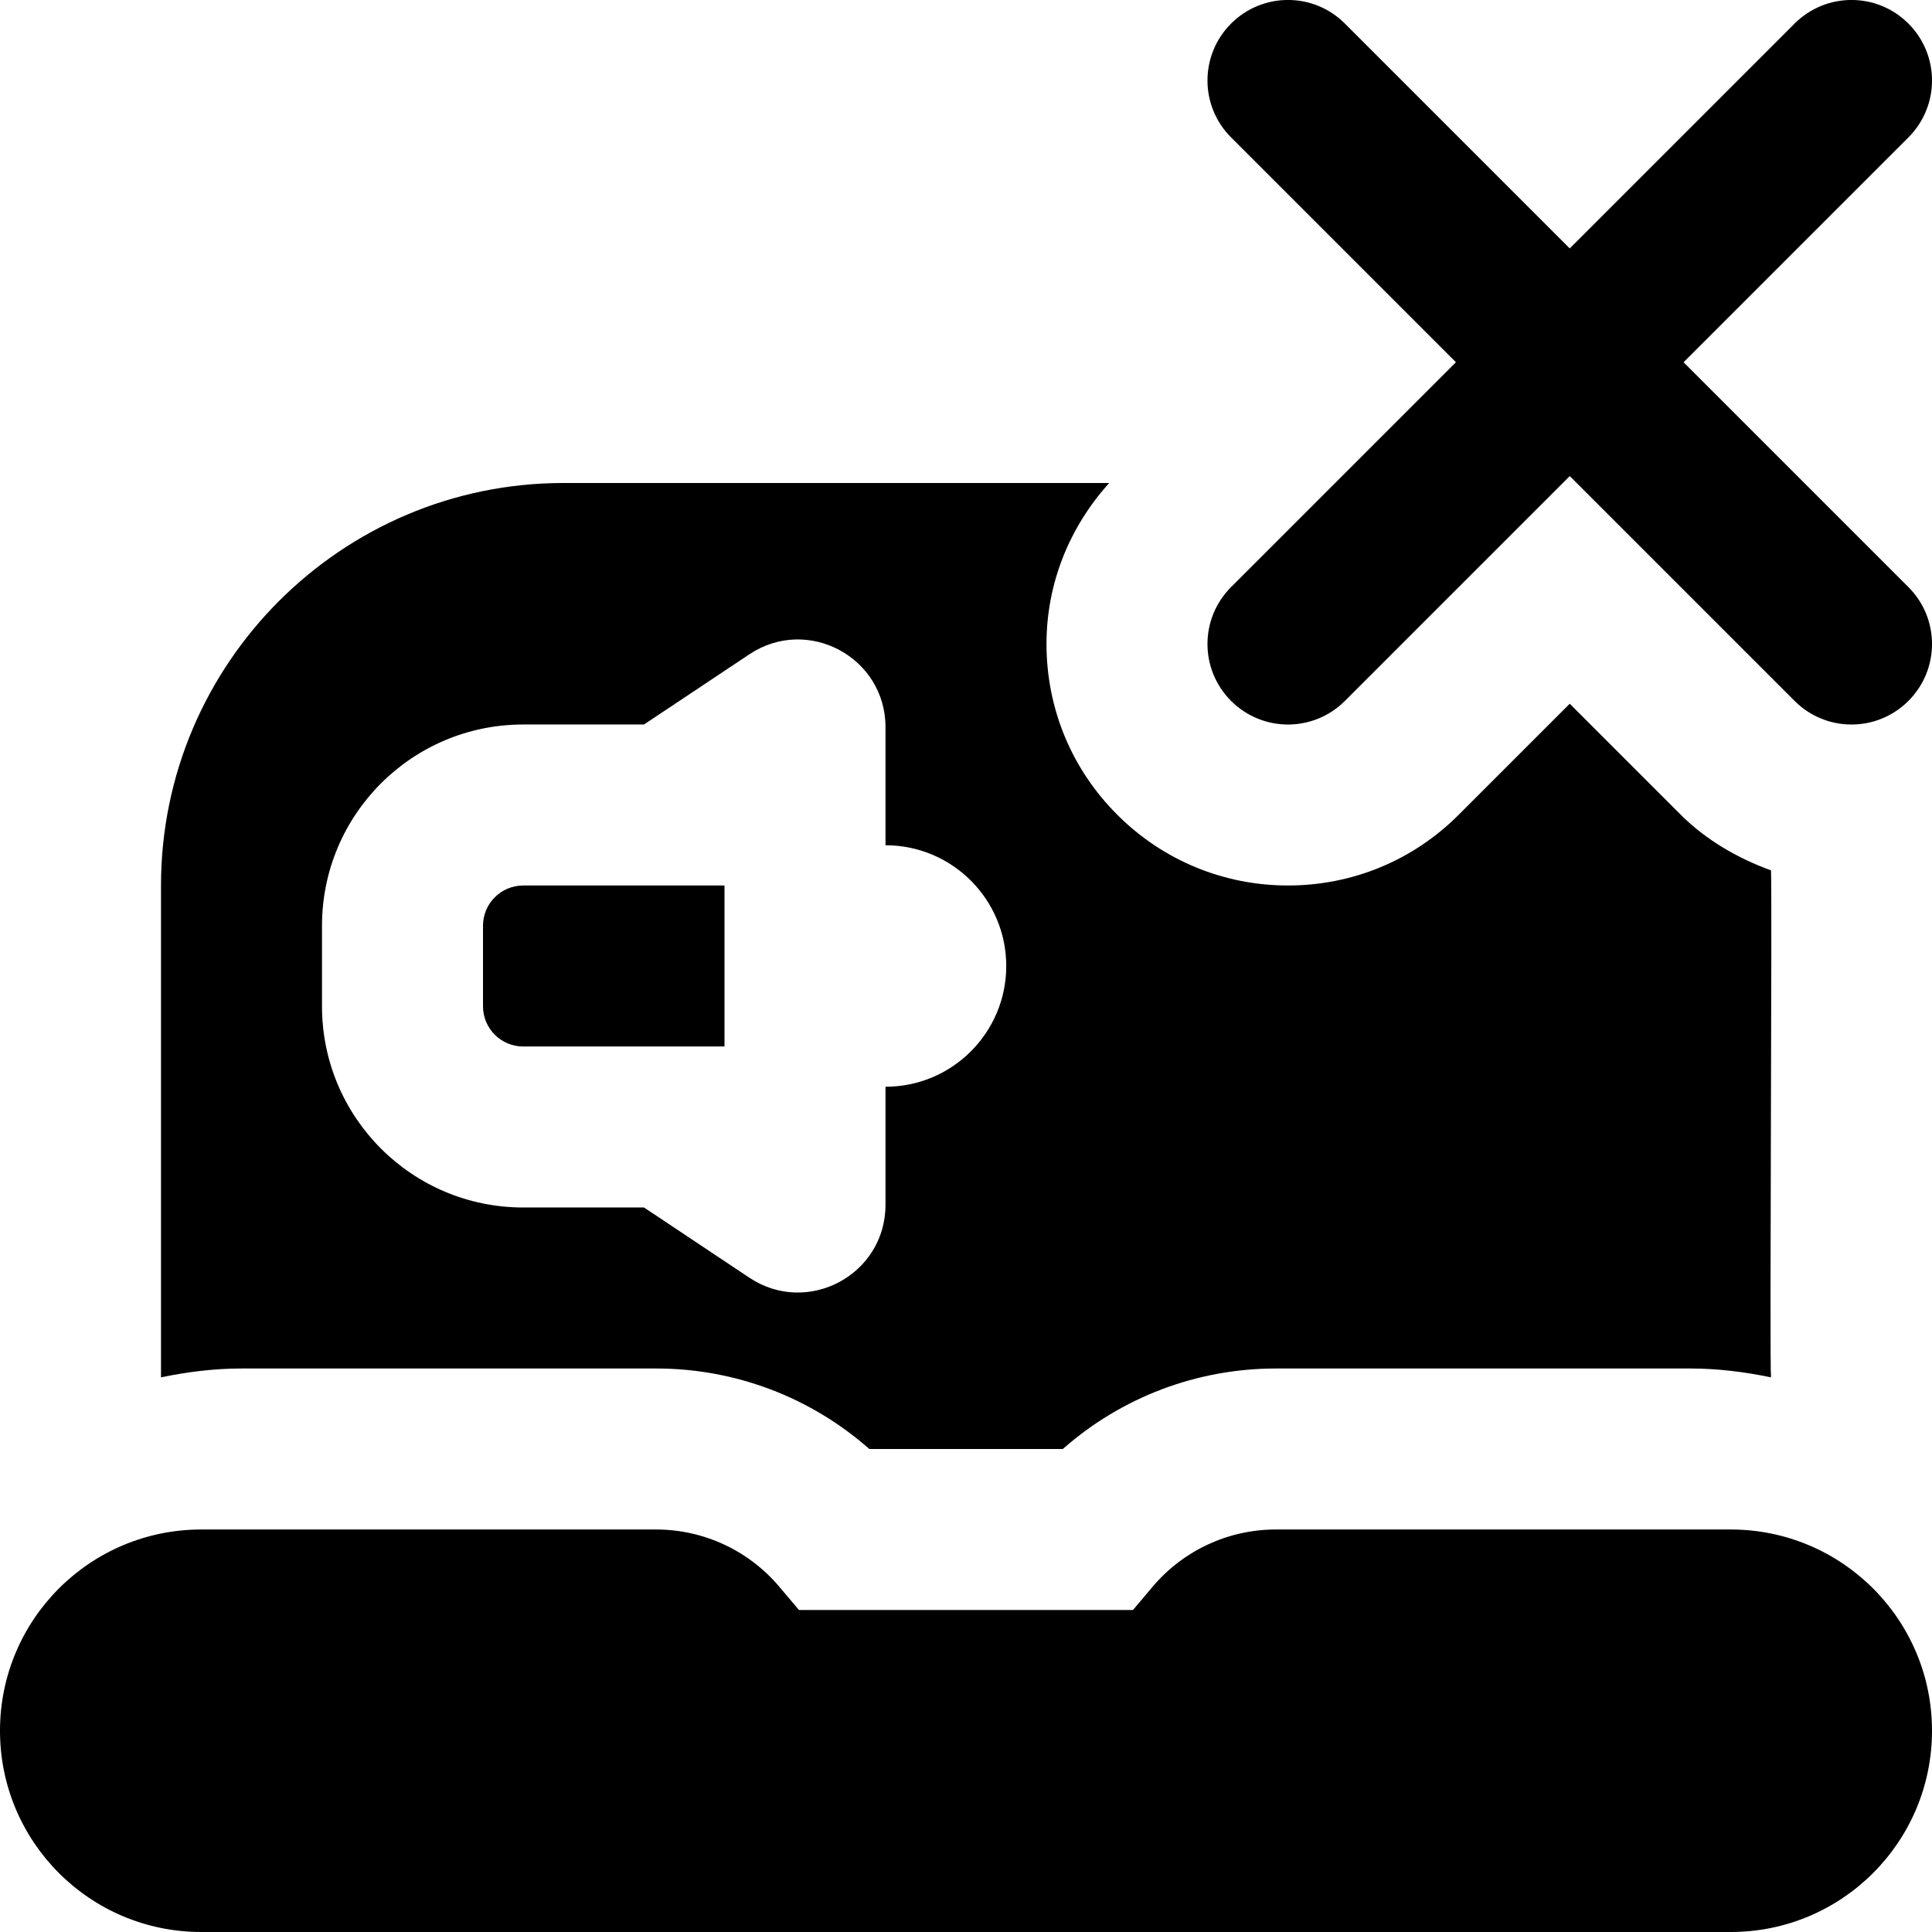 <svg id="Layer_1" viewBox="0 0 24 24" xmlns="http://www.w3.org/2000/svg" data-name="Layer 1"><path d="m6 12.5v-1c0-.276.224-.5.5-.5h2.5v2h-2.5c-.276 0-.5-.224-.5-.5zm15.5 6.5h-5.652c-.588 0-1.147.259-1.527.708l-.247.292h-4.149l-.247-.292c-.38-.449-.939-.708-1.527-.708h-5.651c-1.381 0-2.5 1.119-2.5 2.5s1.119 2.5 2.5 2.5h19c1.381 0 2.5-1.119 2.5-2.5s-1.119-2.5-2.5-2.5zm-.586-14.5 2.793-2.793c.391-.391.391-1.023 0-1.414s-1.023-.391-1.414 0l-2.793 2.793-2.793-2.793c-.391-.391-1.023-.391-1.414 0s-.391 1.023 0 1.414l2.793 2.793-2.793 2.793c-.391.391-.391 1.023 0 1.414s1.023.391 1.414 0l2.793-2.793 2.793 2.793c.391.391 1.023.391 1.414 0s.391-1.023 0-1.414zm-17.914 12.5c-.344 0-.677.043-1 .11v-6.11c0-2.757 2.243-5 5-5h6.779c-.498.552-.779 1.252-.779 2 0 .801.312 1.555.879 2.121.566.566 1.32.879 2.121.879s1.555-.312 2.121-.879l1.379-1.379 1.379 1.379c.316.316.713.543 1.121.691.016.316-.019 6.078 0 6.298-.323-.067-.656-.11-1-.11h-5.151c-.983 0-1.92.359-2.646 1h-2.404c-.726-.641-1.663-1-2.646-1zm1-4.5c0 1.381 1.119 2.5 2.5 2.5h1.5l1.309.872c.723.482 1.691-.036 1.691-.905v-1.467c.828 0 1.5-.672 1.5-1.5s-.672-1.5-1.5-1.5v-1.467c0-.869-.968-1.387-1.691-.905l-1.309.872h-1.5c-1.381 0-2.5 1.119-2.5 2.5z"/></svg>
